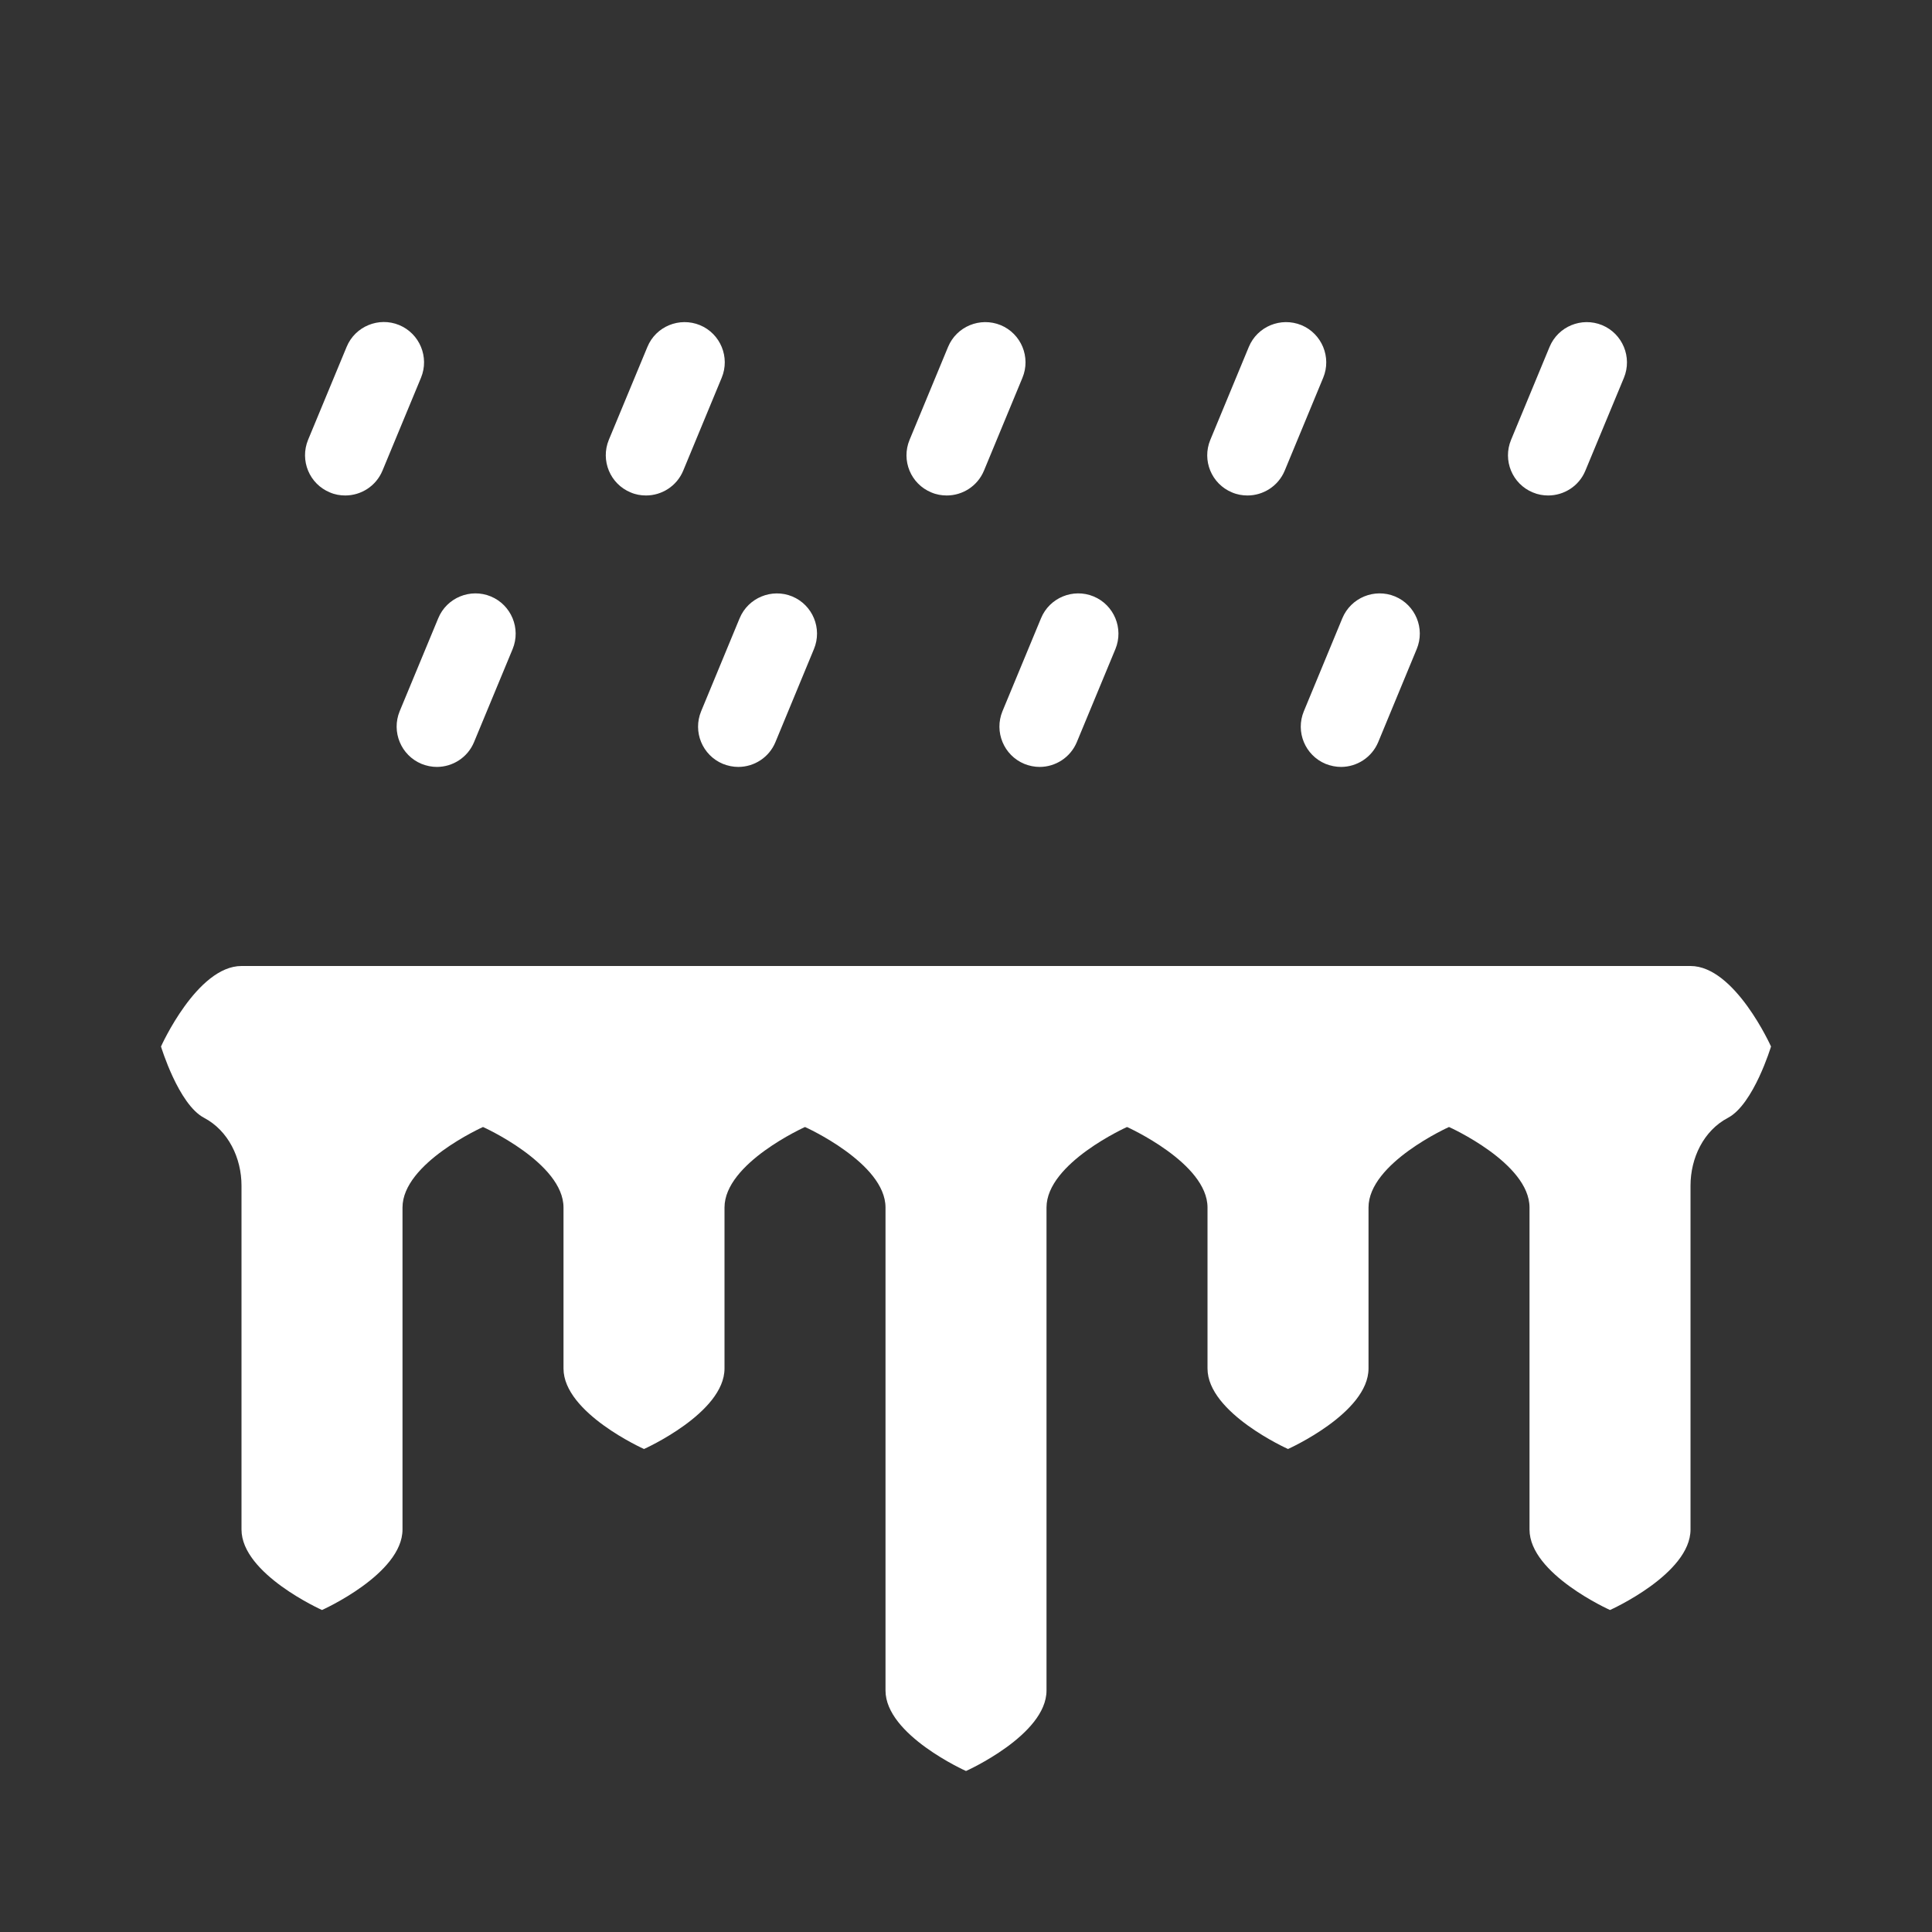 <?xml version="1.0" encoding="utf-8"?>
<!-- Generator: Adobe Illustrator 24.1.2, SVG Export Plug-In . SVG Version: 6.00 Build 0)  -->
<svg version="1.1" id="freezing_x5F_rain" xmlns="http://www.w3.org/2000/svg" xmlns:xlink="http://www.w3.org/1999/xlink" x="0px"
	 y="0px" viewBox="0 0 24 24" enable-background="new 0 0 24 24" xml:space="preserve" fill="#fff">
<rect x="0" y="0" width="24" height="24" fill="#333333" stroke="none"/>
<rect fill="none" width="24" height="24"/>
<path fill-rule="evenodd" clip-rule="evenodd" d="M11.761,6.155c-0.064,0-0.129-0.011-0.192-0.038
	c-0.255-0.105-0.376-0.398-0.27-0.653l0.478-1.154c0.106-0.256,0.399-0.375,0.654-0.271c0.255,0.106,0.376,0.399,0.27,0.654
	l-0.478,1.154C12.143,6.039,11.957,6.155,11.761,6.155 M8.487,5.847l0.478-1.154c0.106-0.255-0.015-0.548-0.27-0.654
	c-0.255-0.104-0.548,0.015-0.653,0.271l-0.479,1.154c-0.105,0.255,0.016,0.548,0.271,0.653
	c0.062,0.027,0.127,0.038,0.191,0.038C8.221,6.155,8.407,6.039,8.487,5.847 M9.633,9.218l0.478-1.155
	c0.106-0.255-0.015-0.548-0.27-0.654c-0.253-0.104-0.547,0.016-0.653,0.271l-0.478,1.155c-0.106,0.255,0.015,0.548,0.27,0.654
	c0.063,0.025,0.127,0.038,0.191,0.038C9.368,9.527,9.554,9.41,9.633,9.218 M5.889,9.218l0.479-1.155
	c0.105-0.255-0.016-0.548-0.271-0.654c-0.254-0.105-0.548,0.016-0.653,0.271l-0.479,1.155c-0.105,0.255,0.016,0.548,0.271,0.654
	c0.062,0.025,0.127,0.038,0.191,0.038C5.623,9.527,5.81,9.41,5.889,9.218 M4.751,5.847l0.479-1.155
	c0.105-0.255-0.016-0.548-0.271-0.654c-0.254-0.105-0.548,0.016-0.653,0.271l-0.479,1.155
	c-0.105,0.256,0.016,0.548,0.271,0.653c0.062,0.027,0.127,0.038,0.191,0.038C4.485,6.155,4.671,6.039,4.751,5.847
	 M19.694,5.847l0.479-1.154c0.105-0.255-0.016-0.548-0.271-0.654c-0.254-0.104-0.547,0.015-0.653,0.271l-0.478,1.154
	c-0.106,0.255,0.015,0.548,0.27,0.653c0.063,0.027,0.128,0.038,0.191,0.038C19.428,6.155,19.615,6.039,19.694,5.847
	 M15.959,5.847l0.478-1.154c0.106-0.255-0.016-0.548-0.27-0.654c-0.255-0.104-0.548,0.015-0.654,0.271l-0.478,1.154
	c-0.106,0.255,0.015,0.548,0.27,0.653c0.063,0.027,0.128,0.038,0.192,0.038C15.692,6.155,15.879,6.039,15.959,5.847
	 M17.121,9.218l0.478-1.155c0.106-0.255-0.015-0.548-0.27-0.654c-0.255-0.105-0.548,0.016-0.654,0.271l-0.478,1.155
	c-0.106,0.255,0.015,0.548,0.27,0.654c0.063,0.025,0.128,0.038,0.192,0.038C16.855,9.527,17.041,9.41,17.121,9.218
	 M13.377,9.218l0.479-1.155c0.105-0.255-0.016-0.548-0.271-0.654c-0.254-0.105-0.548,0.016-0.653,0.271l-0.479,1.155
	c-0.105,0.255,0.016,0.548,0.271,0.654c0.062,0.025,0.127,0.038,0.191,0.038C13.111,9.527,13.297,9.41,13.377,9.218"/>
<path fill-rule="evenodd" clip-rule="evenodd" d="M21,12h-18c-0.552,0-1,1-1,1s0.217,0.719,0.535,0.886
	c0.302,0.159,0.465,0.5,0.465,0.842v4.272c0,0.553,1,1,1,1s1-0.447,1-1v-4c0-0.552,1-1,1-1s1,0.448,1,1v2c0,0.553,1,1,1,1
	s1-0.447,1-1v-2c0-0.552,1-1,1-1s1,0.448,1,1v6c0,0.553,1,1,1,1s1-0.447,1-1v-6c0-0.552,1-1,1-1s1,0.448,1,1v2c0,0.553,1,1,1,1
	s1-0.447,1-1v-2c0-0.552,1-1,1-1s1,0.448,1,1v4c0,0.553,1,1,1,1s1-0.447,1-1v-4.272c0-0.342,0.162-0.683,0.465-0.842
	c0.318-0.167,0.535-0.886,0.535-0.886S21.552,12,21,12"/>
</svg>

